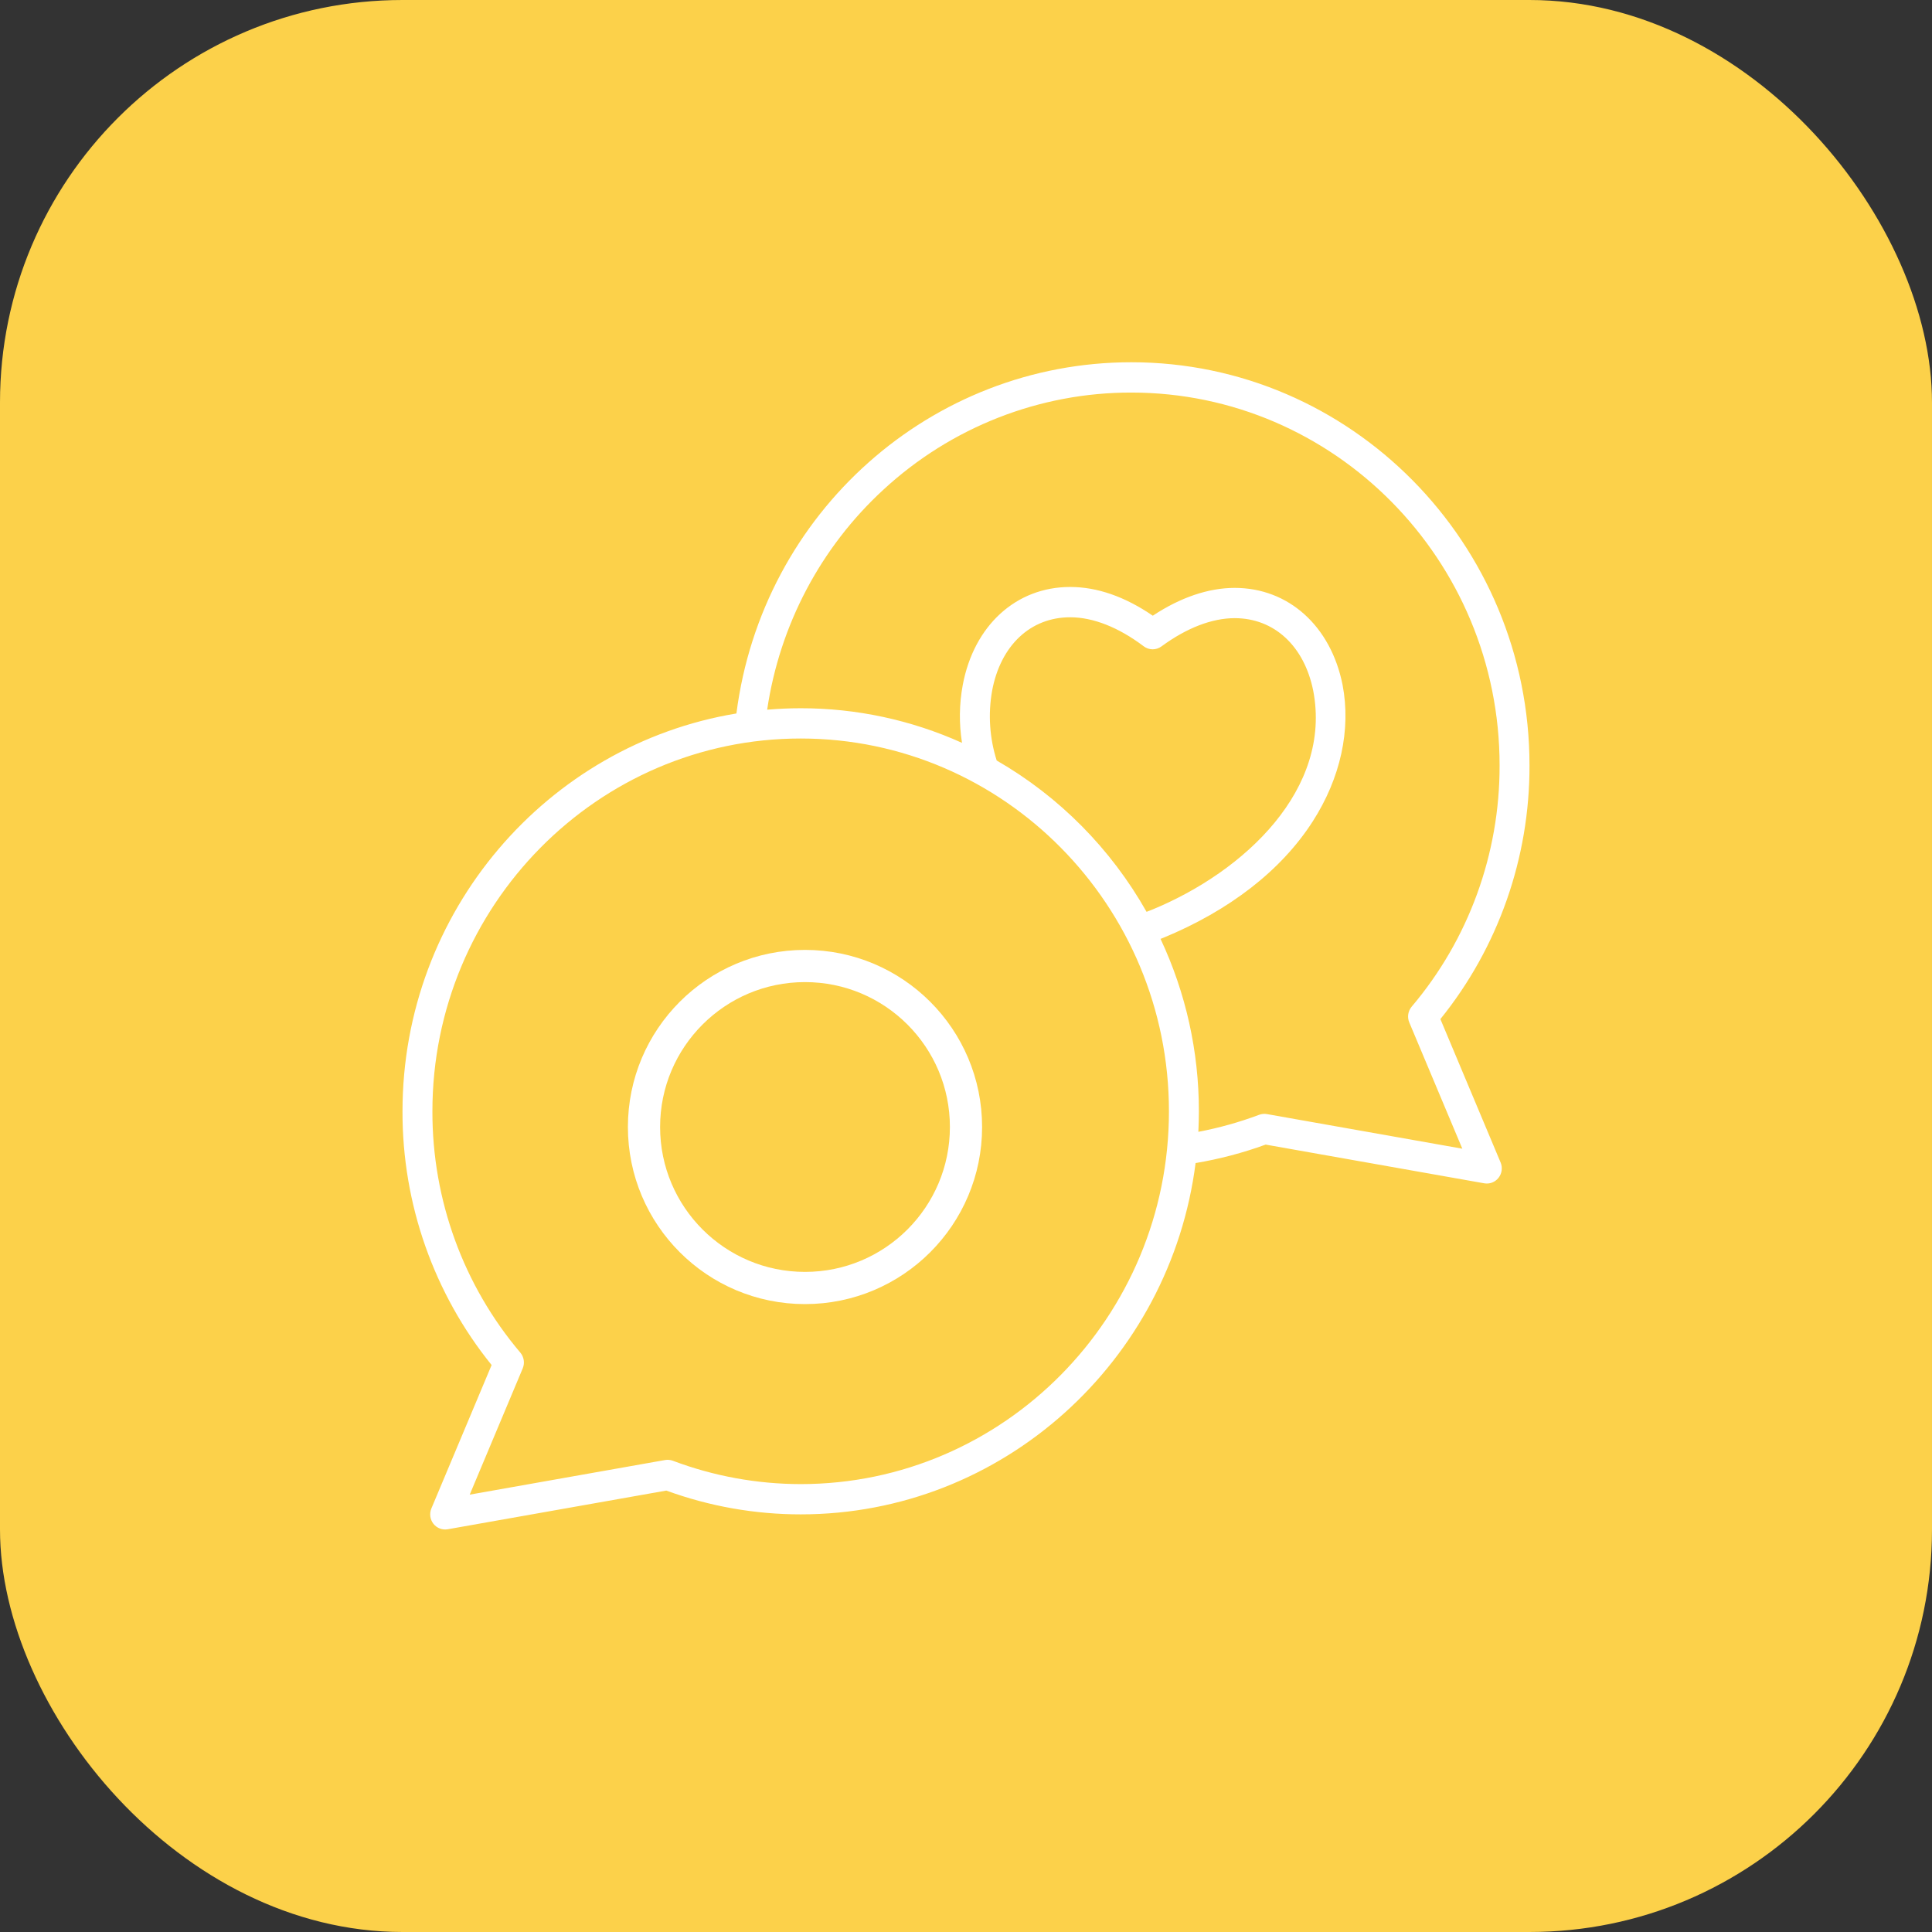 <?xml version="1.0" encoding="UTF-8"?>
<svg width="48px" height="48px" viewBox="0 0 48 48" version="1.1" xmlns="http://www.w3.org/2000/svg" xmlns:xlink="http://www.w3.org/1999/xlink">
    <rect x="0" y="0" width="48" height="48" fill="#333333" stroke="none"/>
    <title>Group 11</title>
    <g id="Page-1" stroke="none" stroke-width="1" fill="none" fill-rule="evenodd">
        <g id="Home" transform="translate(-552, -4954)">
            <g id="Group-40" transform="translate(122, 4490)">
                <g id="Group-13" transform="translate(13, 464)">
                    <g id="Group-12" transform="translate(417, 0)">
                        <g id="Group-11">
                            <rect id="Rectangle" fill="#FCD14A" x="0" y="0" width="48" height="48" rx="10"></rect>
                            <g id="like" transform="translate(10, 9)">
                                <path d="M2.214,24.914 L0.718,28.476 C0.664,28.603 0.684,28.75 0.768,28.858 C0.853,28.966 0.99,29.018 1.124,28.994 L6.554,28.033 C7.625,28.424 8.754,28.624 9.893,28.624 C14.917,28.624 19.078,24.813 19.704,19.896 C20.297,19.796 20.88,19.643 21.445,19.437 L26.876,20.399 C27.01,20.423 27.147,20.37 27.231,20.262 C27.316,20.154 27.335,20.008 27.282,19.881 L25.786,16.319 C27.223,14.541 28.006,12.312 28,10.015 C28,4.493 23.562,0 18.107,0 C13.135,0 8.936,3.735 8.296,8.726 C3.598,9.502 3.33500637e-05,13.638 3.33500637e-05,18.61 C-0.006,20.908 0.777,23.136 2.214,24.914 Z M11.947,3.167 C13.63,1.612 15.828,0.75 18.107,0.753 C23.152,0.753 27.257,4.908 27.257,10.015 C27.262,12.214 26.487,14.342 25.072,16.011 C24.981,16.12 24.958,16.271 25.013,16.402 L26.331,19.539 L21.476,18.679 C21.411,18.668 21.344,18.674 21.283,18.697 C20.792,18.881 20.287,19.022 19.773,19.12 C19.781,18.951 19.785,18.781 19.786,18.61 C19.787,17.128 19.462,15.664 18.833,14.326 L18.88,14.308 L18.888,14.305 C20.544,13.625 21.831,12.626 22.611,11.413 C23.305,10.334 23.569,9.129 23.356,8.016 C23.064,6.552 22.012,5.606 20.676,5.606 C20.023,5.606 19.324,5.844 18.641,6.297 C17.949,5.823 17.259,5.583 16.588,5.583 C15.244,5.583 14.196,6.54 13.919,8.02 C13.831,8.494 13.825,8.979 13.901,9.456 C12.639,8.887 11.274,8.595 9.893,8.596 C9.612,8.596 9.335,8.609 9.06,8.632 C9.372,6.528 10.391,4.598 11.947,3.167 L11.947,3.167 Z M14.763,9.896 C14.585,9.335 14.546,8.74 14.649,8.16 C14.859,7.035 15.602,6.336 16.588,6.336 C17.158,6.336 17.79,6.585 18.415,7.057 C18.546,7.156 18.724,7.157 18.856,7.06 C19.481,6.601 20.11,6.358 20.676,6.358 C21.657,6.358 22.405,7.05 22.627,8.162 C23.093,10.592 20.947,12.647 18.613,13.605 L18.486,13.654 C17.6,12.086 16.314,10.788 14.763,9.895 L14.763,9.896 Z M9.893,9.348 C14.938,9.348 19.042,13.503 19.042,18.61 C19.042,23.717 14.938,27.872 9.893,27.872 C8.809,27.871 7.733,27.675 6.717,27.292 C6.656,27.269 6.589,27.263 6.524,27.274 L1.67,28.134 L2.987,24.997 C3.042,24.866 3.019,24.715 2.928,24.606 C1.513,22.937 0.738,20.809 0.743,18.61 C0.743,13.503 4.848,9.348 9.893,9.348 Z" id="Shape" fill="#FFFFFF" fill-rule="nonzero"></path>
                                <circle id="Oval" stroke="#FFFFFF" stroke-width="0.8" cx="10" cy="19" r="4"></circle>
                            </g>
                        </g>
                    </g>
                </g>
            </g>
        </g>
    </g>
</svg>